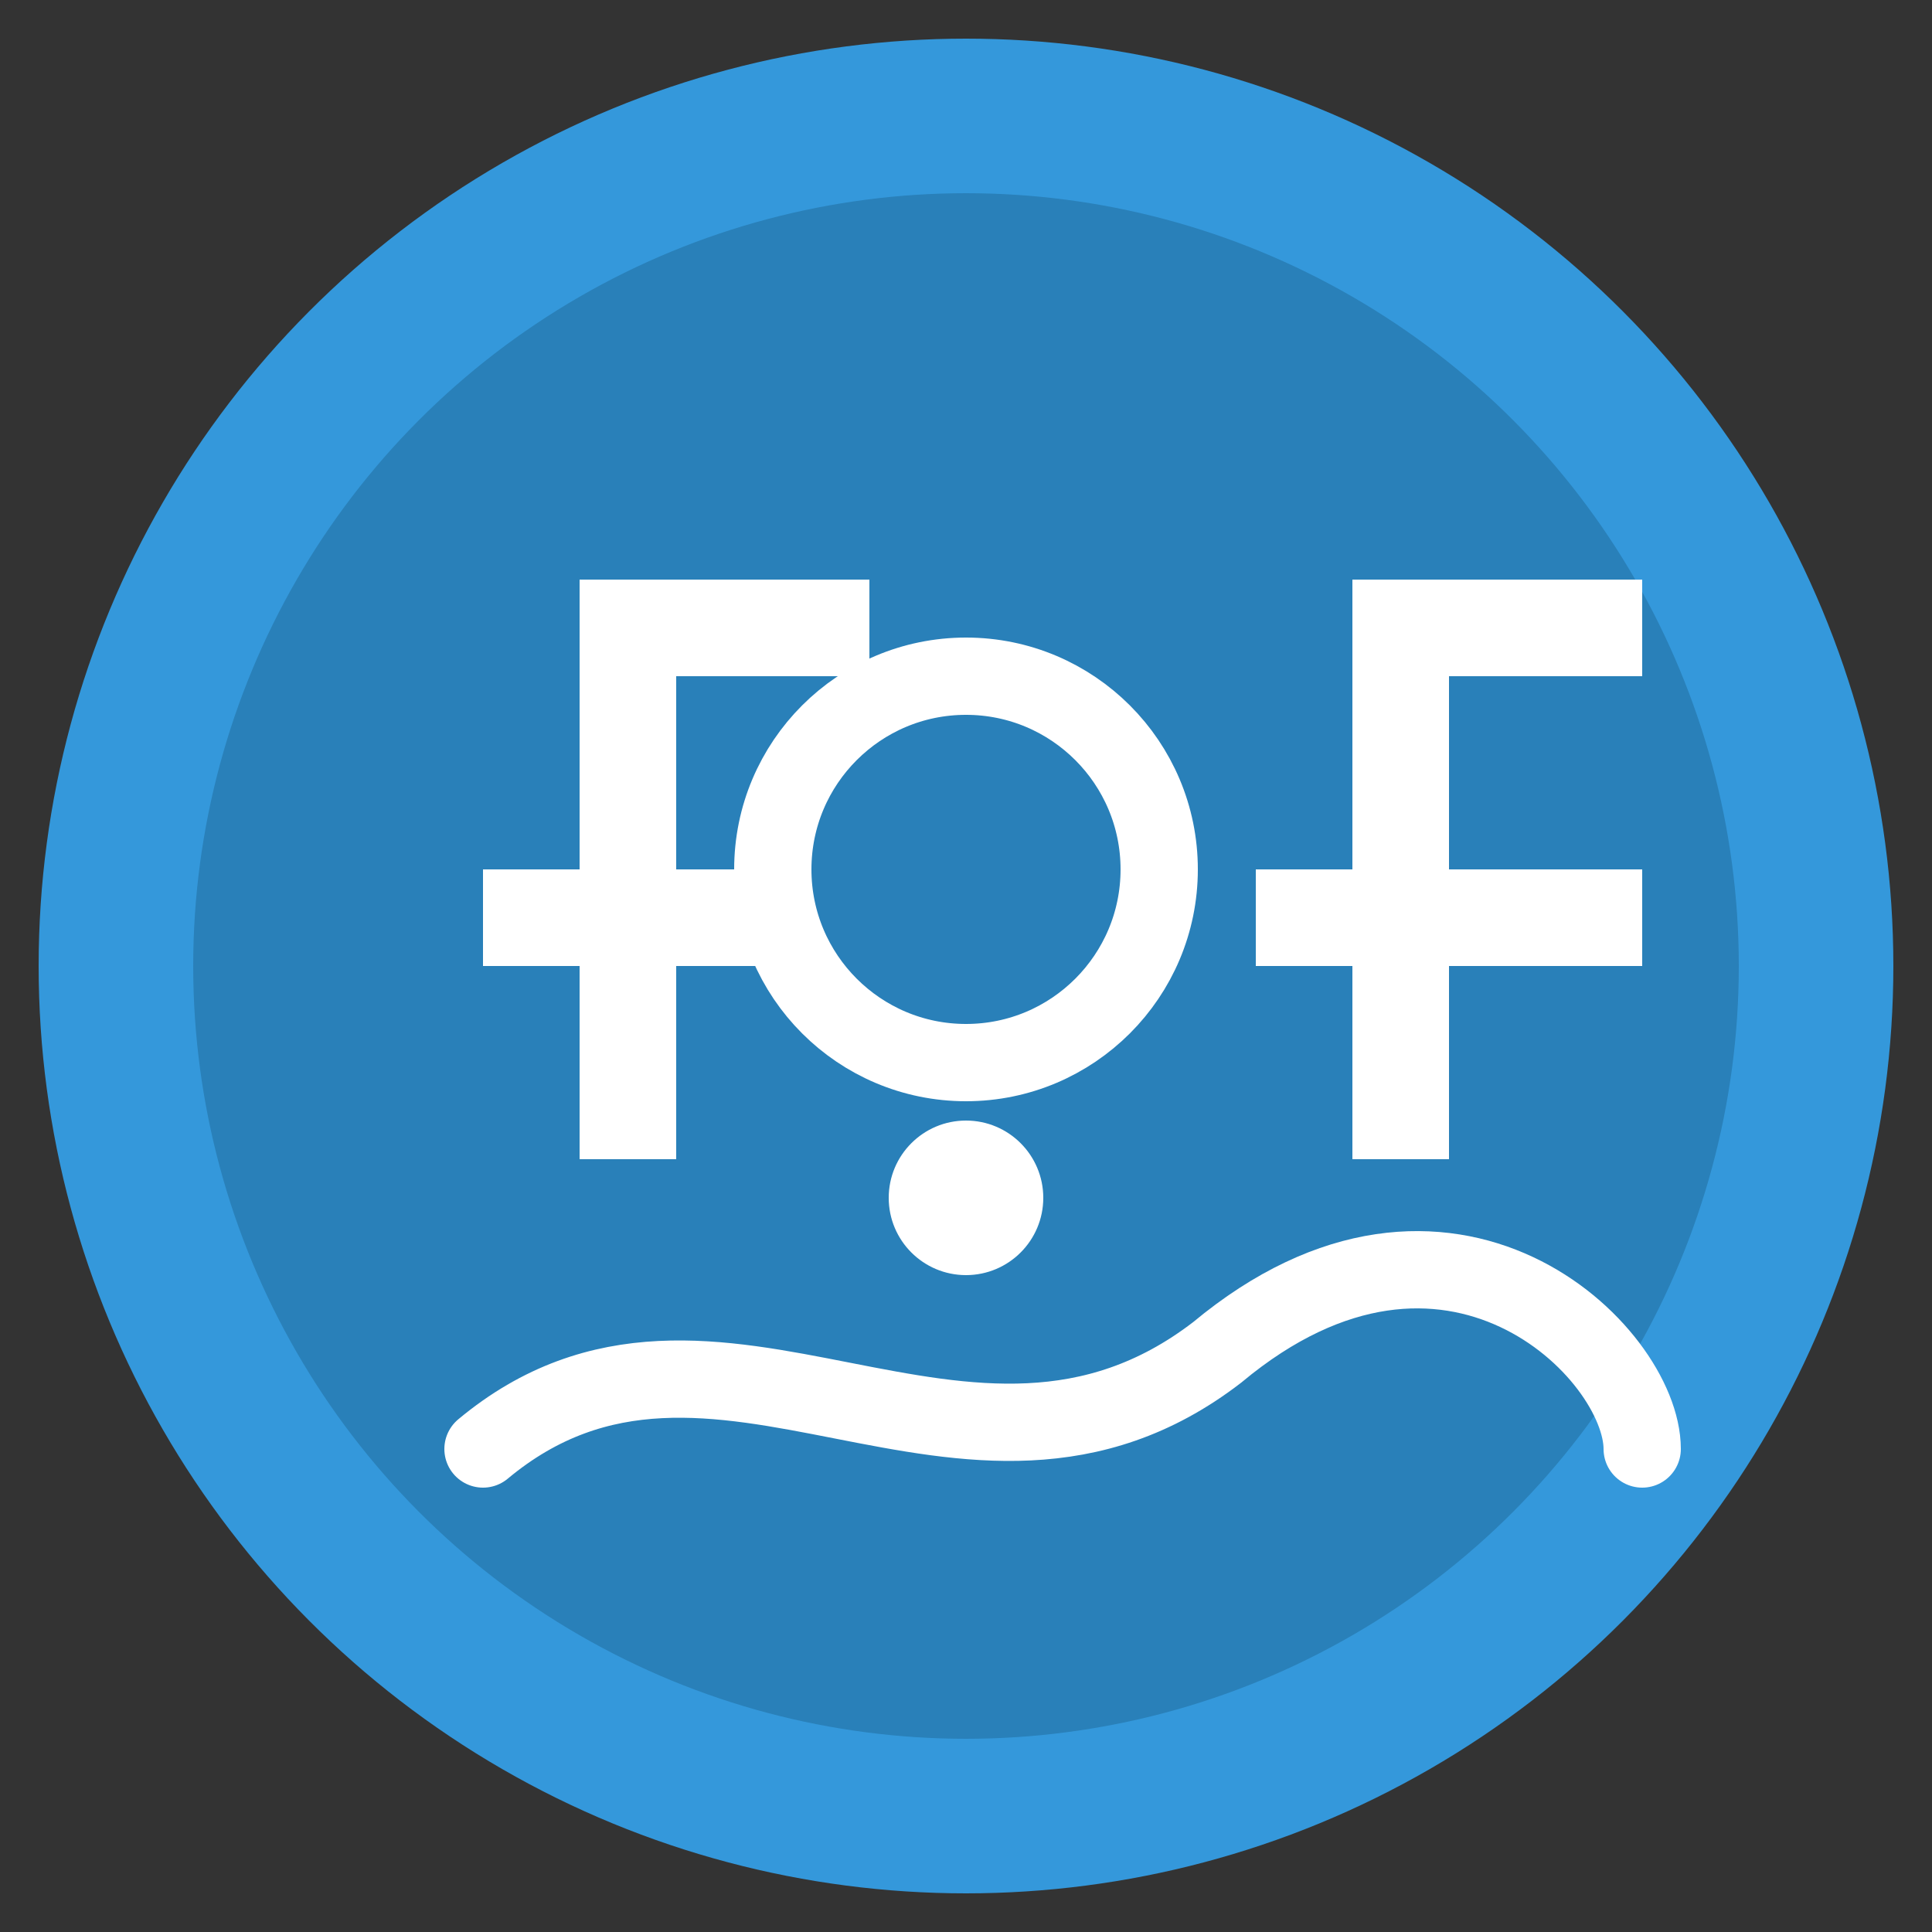 <svg viewBox="0 0 100 100" xmlns="http://www.w3.org/2000/svg">
  <rect x="0" y="0" width="100" height="100" fill="#333333" stroke="none"/>
  <!-- Fondo circular -->
  <circle cx="50" cy="50" r="48" fill="#3498db" />
  
  <!-- Elemento circular interno -->
  <circle cx="50" cy="50" r="40" fill="#2980b9" />
  
  <!-- Símbolo "404" estilizado y centrado -->
  <g fill="#ffffff">
    <!-- El "4" de 404 - izquierda -->
    <path d="M30,30 L30,45 L25,45 L25,50 L30,50 L30,60 L35,60 L35,50 L45,50 L45,45 L35,45 L35,35 L45,35 L45,30 Z" />
    
    <!-- El "0" de 404 - centro -->
    <circle cx="50" cy="45" r="10" fill="#2980b9" stroke="#ffffff" stroke-width="4" />
    
    <!-- El "4" de 404 - derecha -->
    <path d="M70,30 L70,45 L65,45 L65,50 L70,50 L70,60 L75,60 L75,50 L85,50 L85,45 L75,45 L75,35 L85,35 L85,30 Z" />
  </g>
  
  <!-- Símbolo de camino para representar "Chaki'y" (caminar) - centrado en la parte inferior -->
  <path d="M25,75 C37,65 50,80 63,70 C75,60 85,70 85,75" stroke="#ffffff" stroke-width="4" fill="none" stroke-linecap="round" />
  
  <!-- Punto que representa tecnología/conectividad -->
  <circle cx="50" cy="62" r="4" fill="#ffffff" />
</svg>
